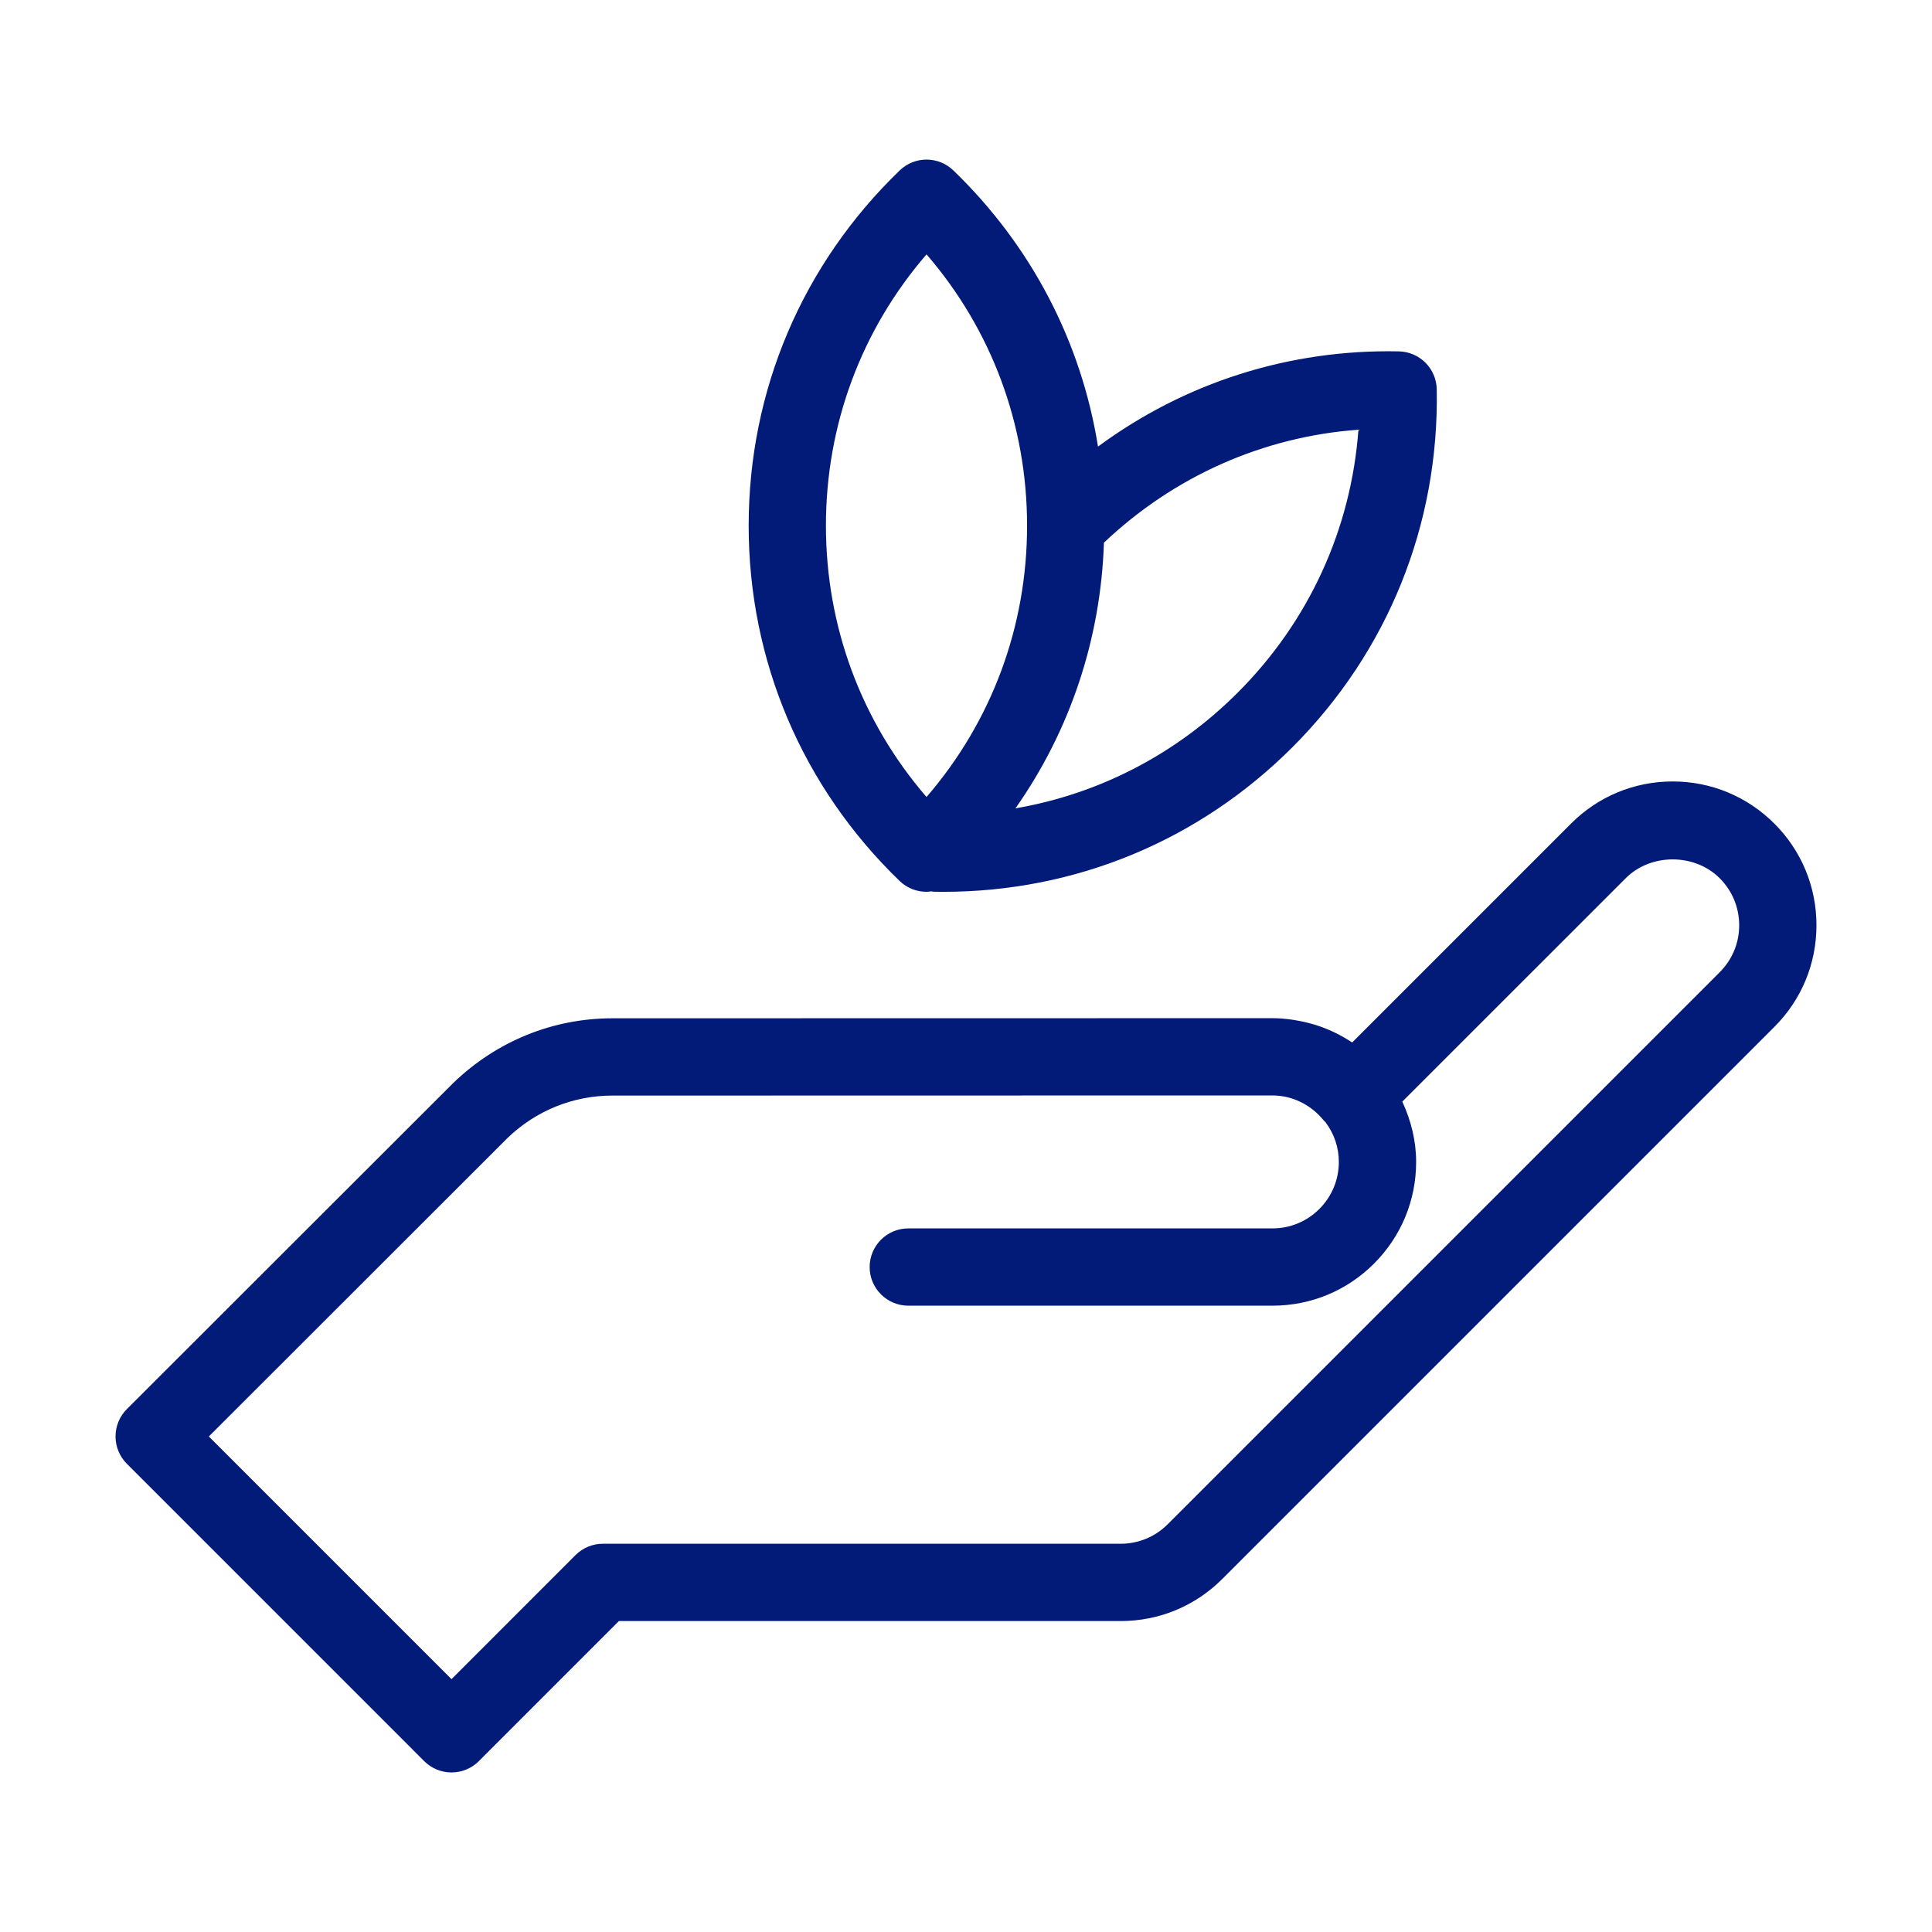 <svg xmlns="http://www.w3.org/2000/svg" enable-background="new 0 0 100 100" viewBox="0 0 100 100" id="EcoFriendly"><path d="M91.839 42.628c-1.405-1.405-3.274-2.18-5.262-2.18s-3.856.774-5.26 2.18l-11.33 11.331c-.597-.4-1.247-.709-1.934-.921-.03-.009-.061-.017-.091-.025-.286-.084-.577-.15-.873-.2-.073-.012-.145-.025-.218-.036-.333-.046-.671-.076-1.013-.076 0 0 0 0-.001 0s-.001 0-.001 0l-34.162.006c-3.066 0-5.976 1.175-8.22 3.335L6.566 72.935C6.191 73.31 5.98 73.818 5.98 74.35c0 .53.21 1.039.586 1.414l15.39 15.392c.375.375.884.586 1.414.586.531 0 1.04-.211 1.415-.586l7.249-7.251h25.973c1.987 0 3.854-.773 5.259-2.179l28.573-28.573c1.407-1.405 2.181-3.273 2.181-5.262S93.246 44.033 91.839 42.628zM89.011 50.323L60.438 78.897c-.649.649-1.513 1.007-2.436 1.007H31.205c-.531 0-1.04.211-1.415.586l-6.42 6.422L10.809 74.351l15.465-15.453c1.468-1.413 3.393-2.191 5.42-2.191L65.856 56.7c1.02 0 1.984.467 2.648 1.281.031.038.07.067.103.103.448.597.691 1.302.691 2.056 0 .92-.358 1.784-1.008 2.435-.649.649-1.512 1.007-2.43 1.007-.001 0-.002 0-.002 0H47.013c-1.104 0-2 .896-2 2s.896 2 2 2h18.844c.002 0 .003 0 .005 0 1.986 0 3.853-.773 5.258-2.179s2.179-3.274 2.179-5.263c0-1.086-.264-2.146-.716-3.121l11.563-11.562c1.3-1.301 3.565-1.298 4.865 0 .65.65 1.009 1.516 1.009 2.435S89.662 49.673 89.011 50.323zM47.957 46.16c.082 0 .163-.013.243-.023.054.006.105.019.16.02.156.002.311.004.466.004 6.83 0 13.229-2.646 18.064-7.48 4.945-4.945 7.601-11.525 7.476-18.529-.019-1.077-.887-1.945-1.964-1.965-5.682-.118-11.088 1.623-15.569 4.928-.867-5.421-3.447-10.393-7.486-14.293-.775-.748-2.002-.749-2.778-.001-5.042 4.863-7.818 11.395-7.818 18.389 0 6.995 2.776 13.526 7.817 18.392C46.955 45.974 47.456 46.16 47.957 46.16zM64.062 35.852c-3.181 3.181-7.167 5.242-11.502 5.988 2.825-4.021 4.413-8.753 4.58-13.752 3.631-3.438 8.225-5.483 13.172-5.847C69.932 27.387 67.753 32.16 64.062 35.852zM47.957 13.166c3.37 3.907 5.204 8.823 5.204 14.044s-1.834 10.136-5.205 14.043c-3.371-3.907-5.206-8.823-5.206-14.045S44.586 17.071 47.957 13.166z" fill="#021b79" class="color000000 svgShape"></path></svg>